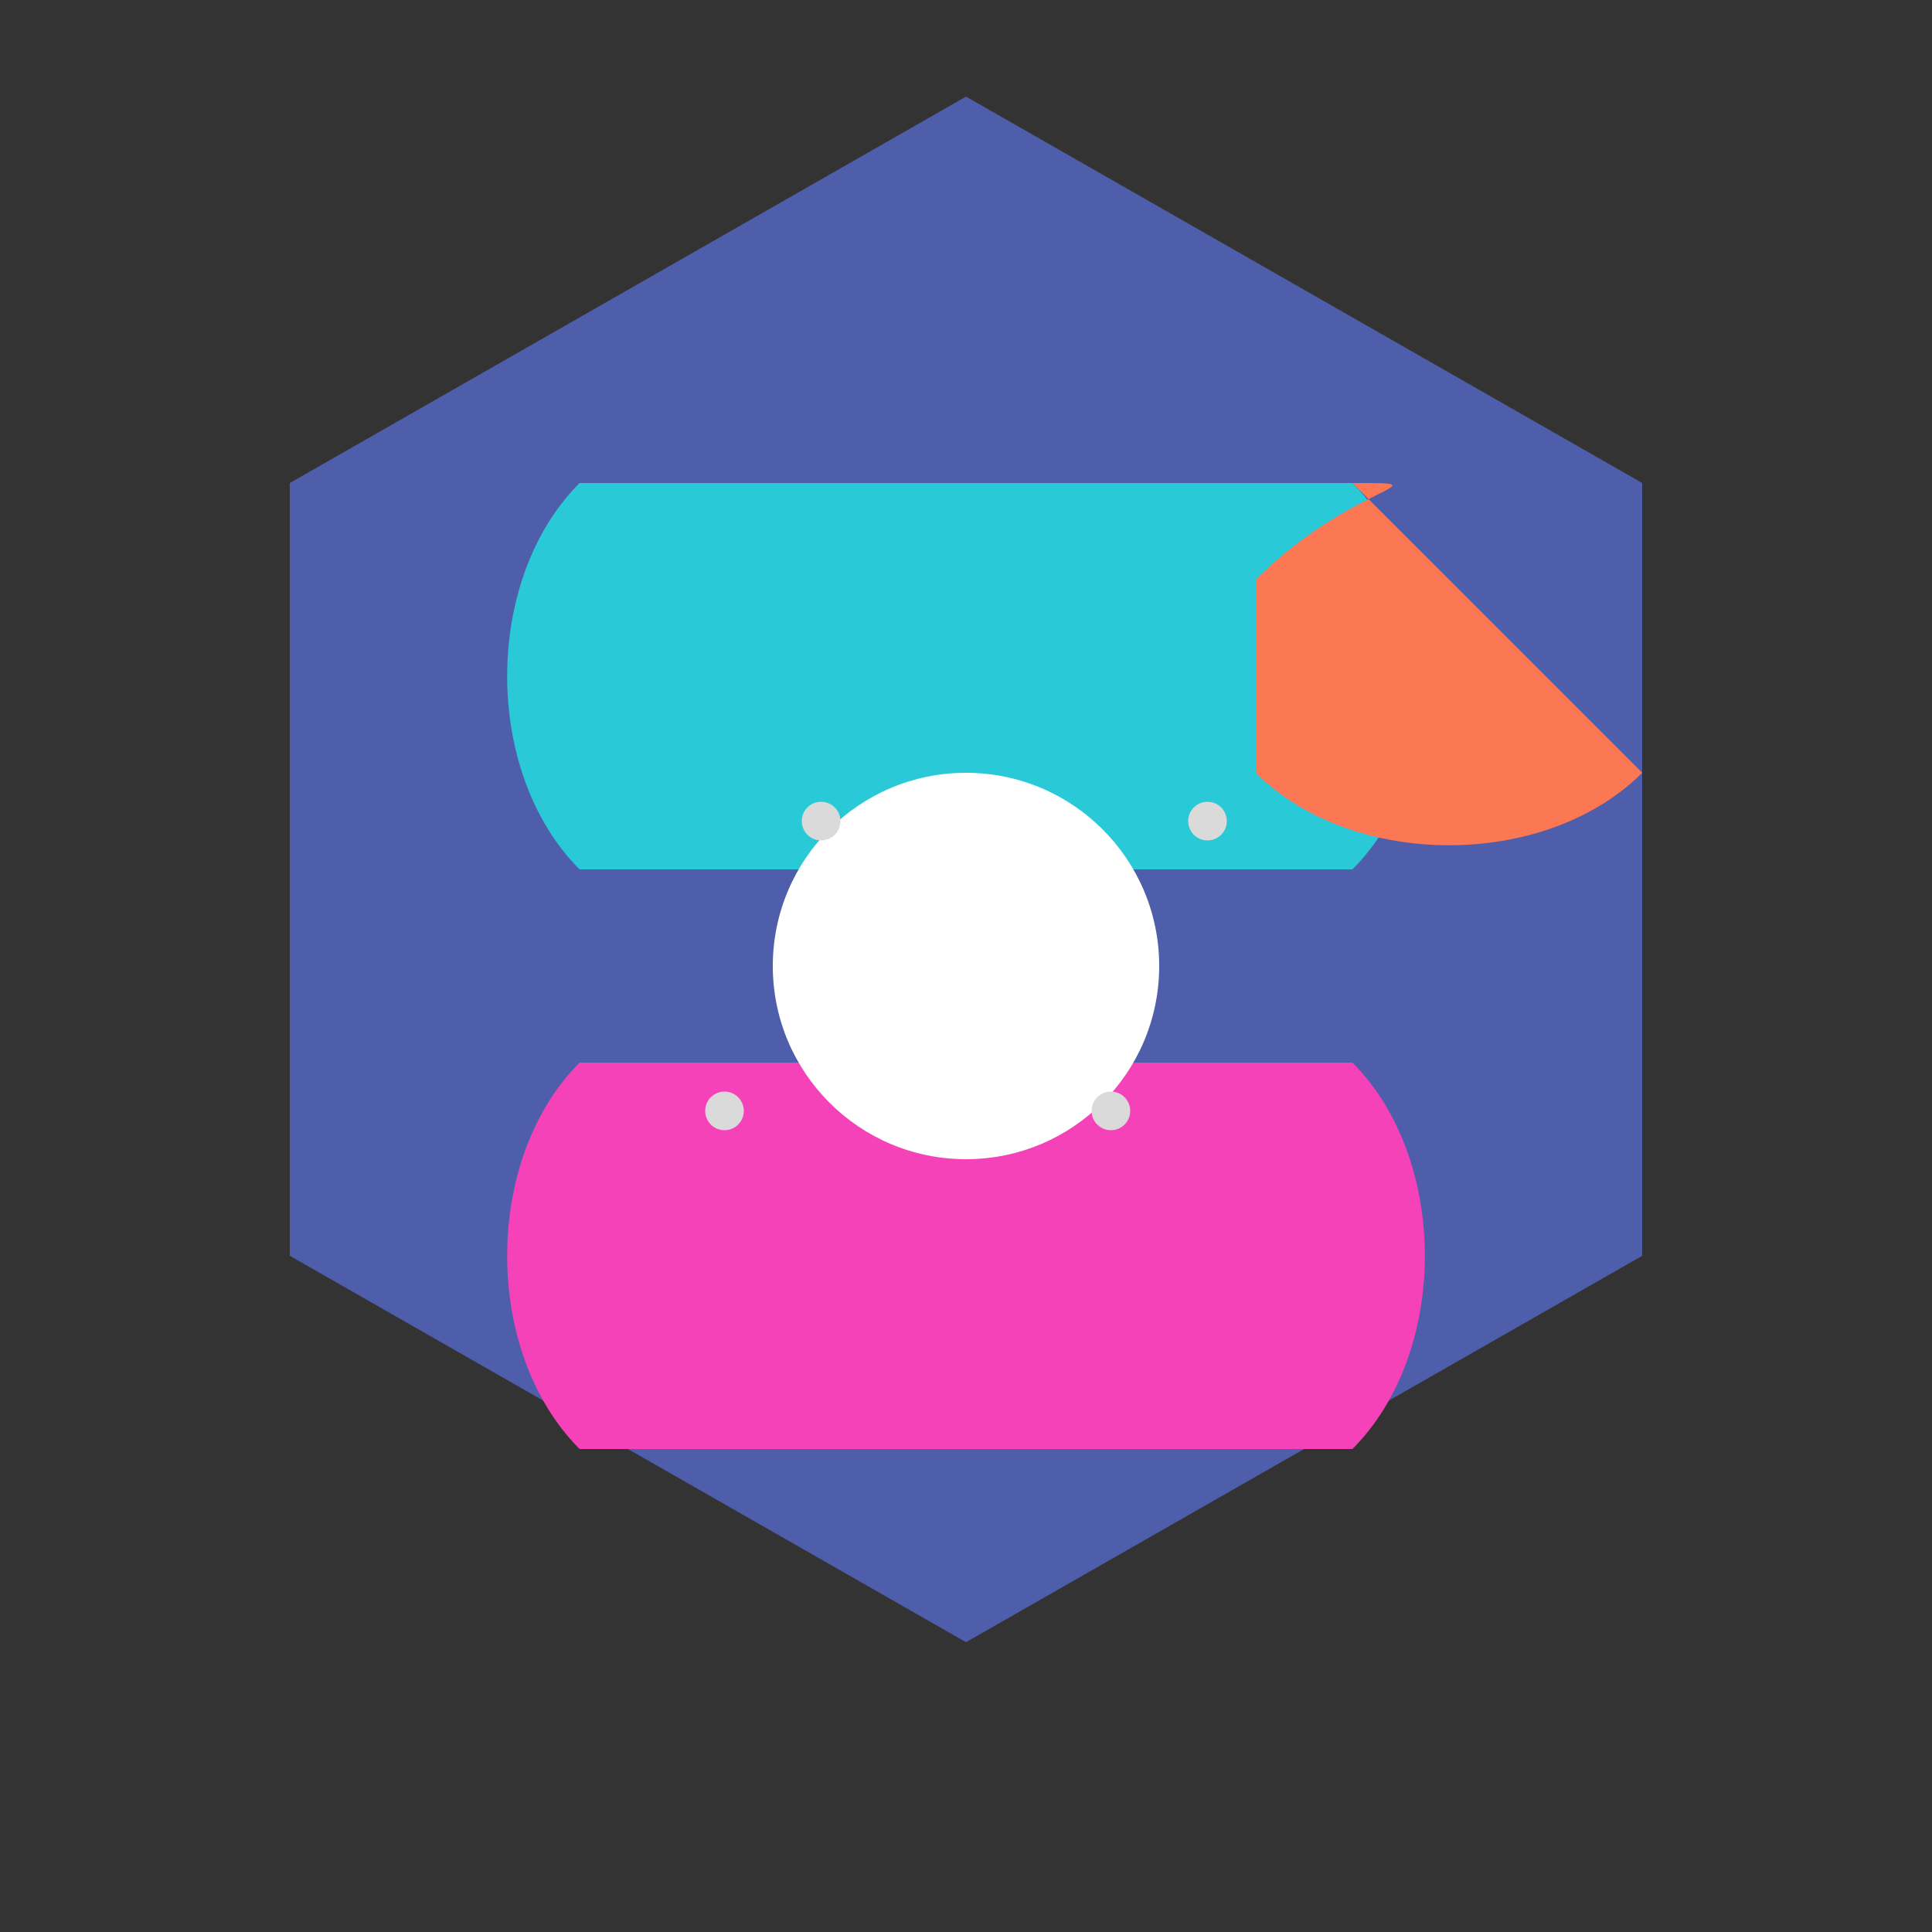 <svg xmlns="http://www.w3.org/2000/svg" viewBox="0 0 200 200" width="200" height="200">
  <rect x="0" y="0" width="200" height="200" fill="#333333" stroke="none"/>
  <!-- Hexagon shape -->
  <polygon points="100,10 170,50 170,130 100,170 30,130 30,50" fill="#4E5EAA"/>

  <!-- Interlaced bands -->
  <path d="M60,50 L140,50 C150,60 150,80 140,90 L60,90 C50,80 50,60 60,50 Z" fill="#29C9D8"/>
  <path d="M140,50 L170,80 C160,90 140,90 130,80 L130,60 C140,50 150,50 140,50 Z" fill="#FC7753"/>
  <path d="M60,110 L140,110 C150,120 150,140 140,150 L60,150 C50,140 50,120 60,110 Z" fill="#F542B8"/>

  <!-- Center hole -->
  <circle cx="100" cy="100" r="20" fill="white"/>

  <!-- Small dots for texture -->
  <circle cx="85" cy="85" r="2" fill="#DADADA"/>
  <circle cx="115" cy="115" r="2" fill="#DADADA"/>
  <circle cx="125" cy="85" r="2" fill="#DADADA"/>
  <circle cx="75" cy="115" r="2" fill="#DADADA"/>
</svg>
